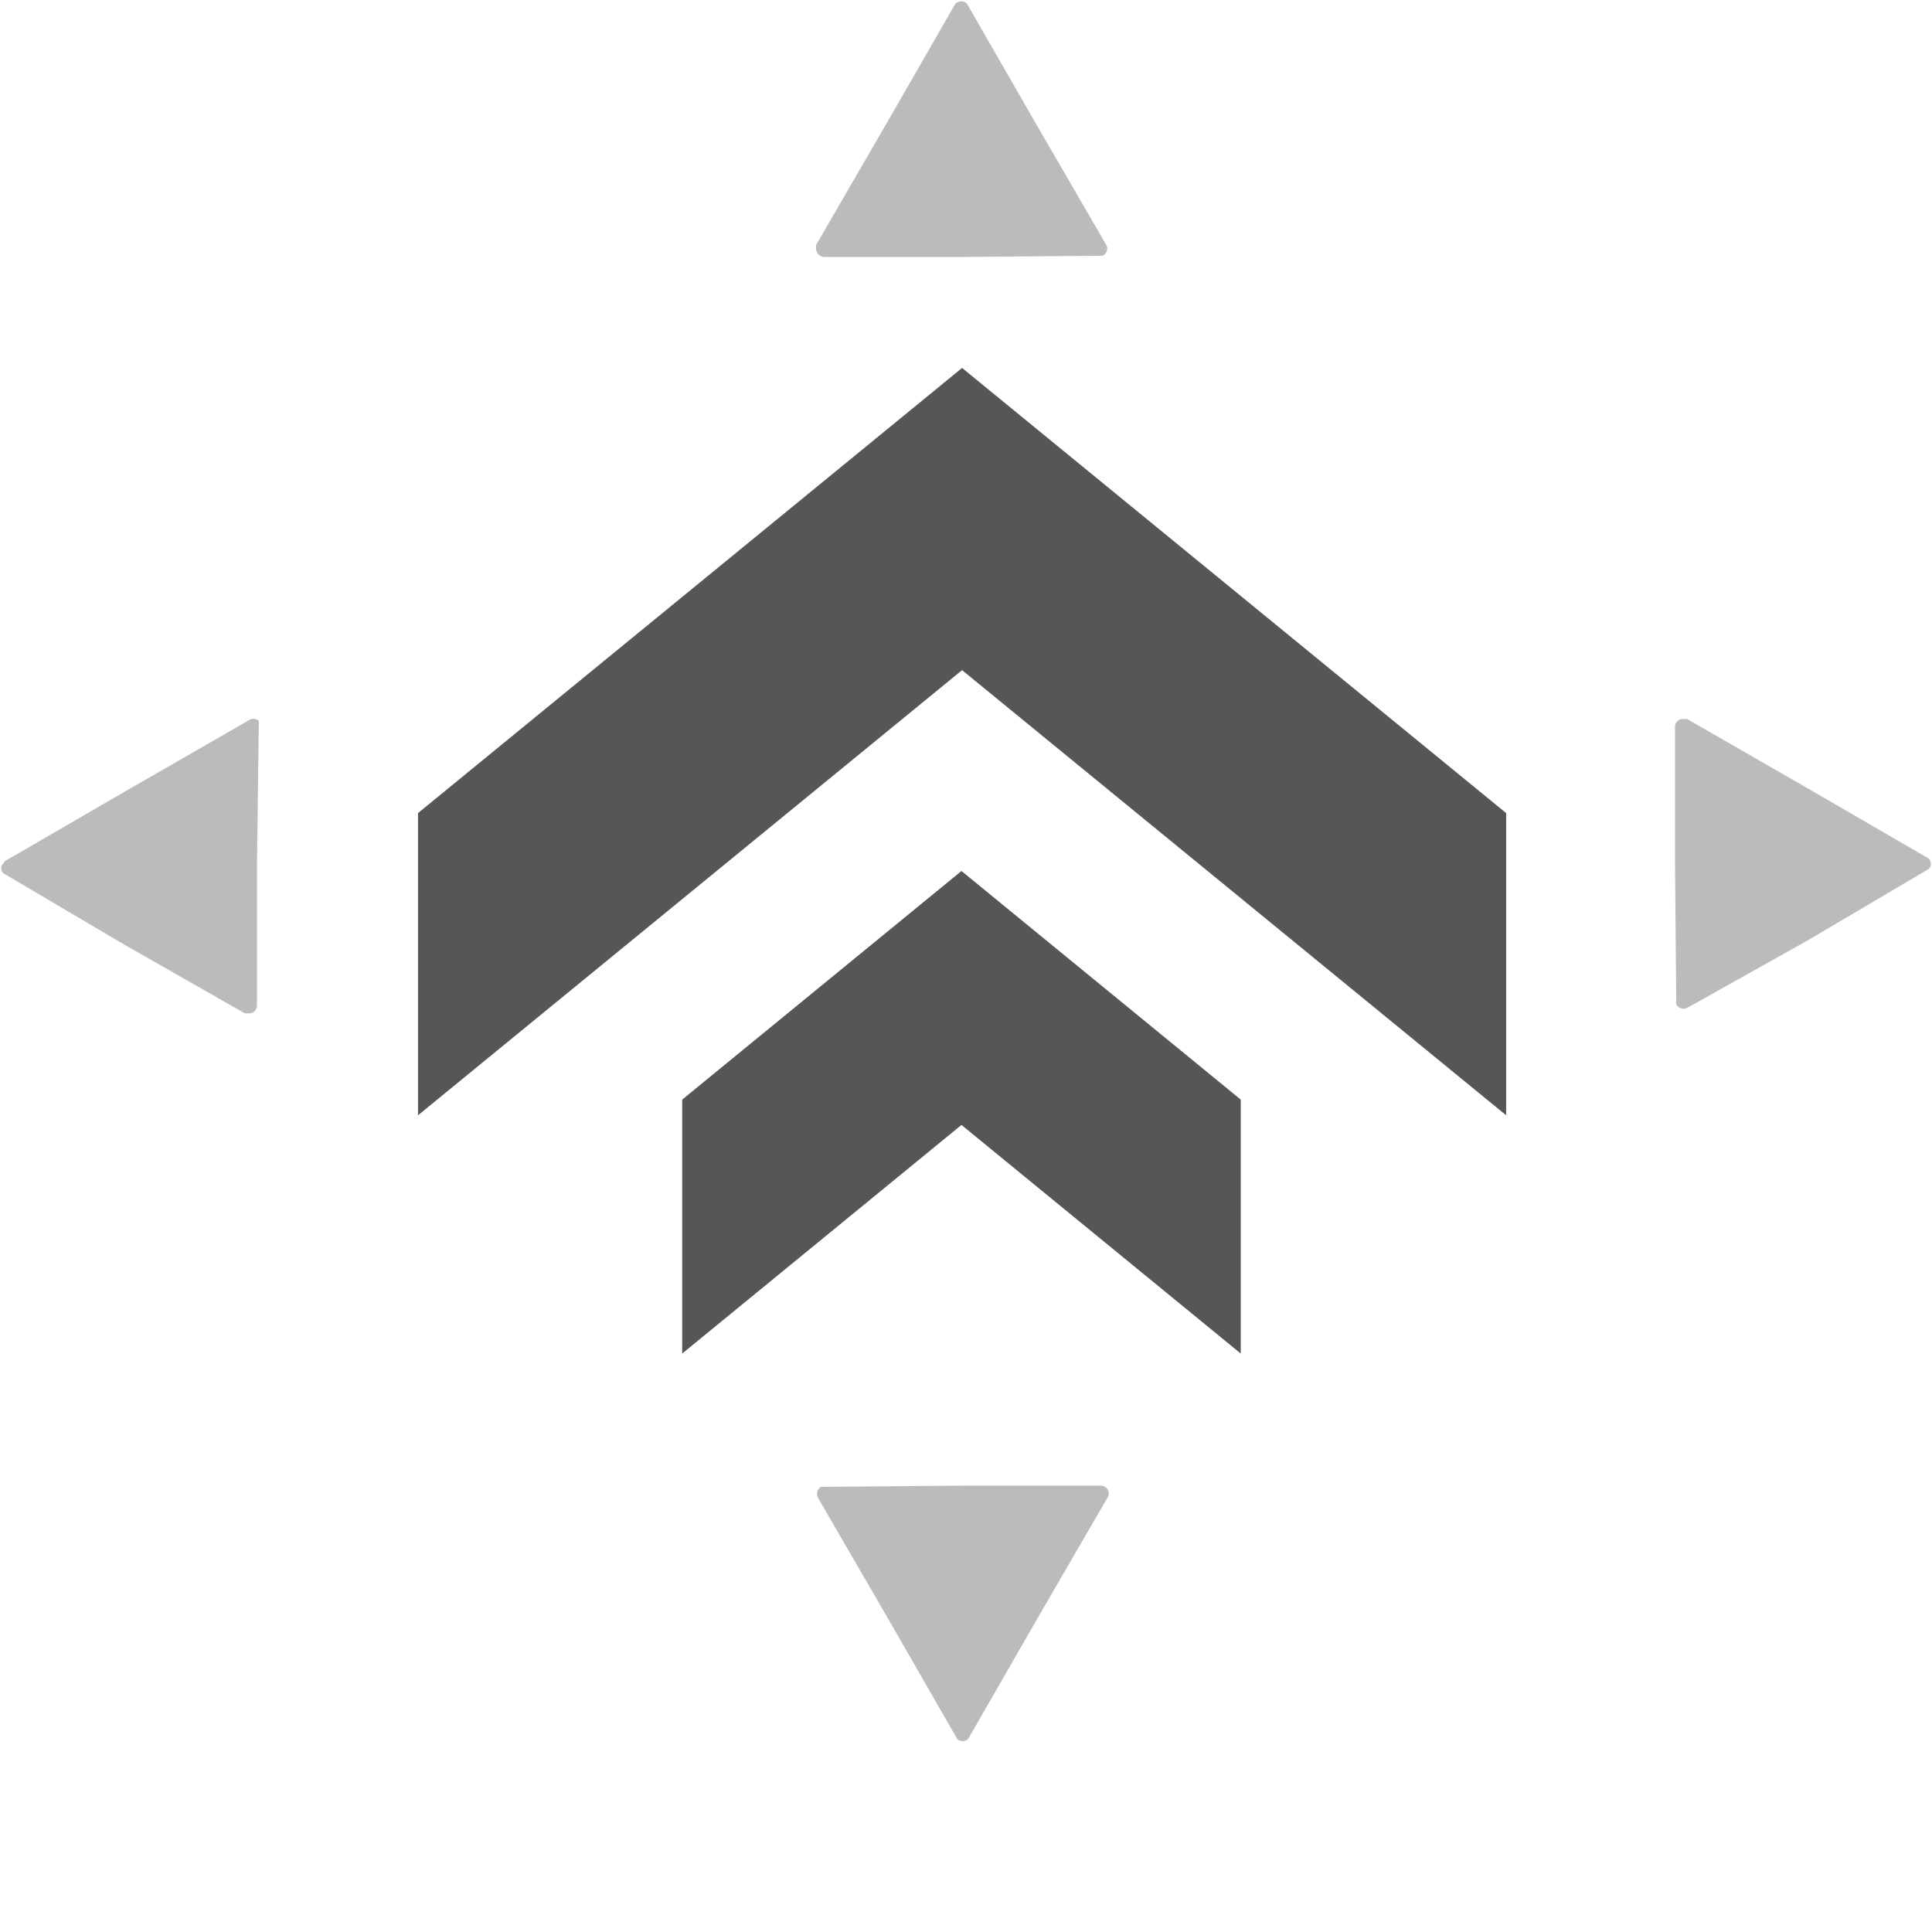 <svg xmlns="http://www.w3.org/2000/svg" viewBox="0 0 32.03 32.03">
  <defs>
    <style>
      .cls-1,.cls-2{fill:#565656}.cls-2{opacity:.4;isolation:isolate}
    </style>
  </defs>
    <g id="Layer_2-2-2" data-name="Layer 2-2">
      <path class="cls-1" d="M24.97 13.48L15.95 6.1l-9.02 7.38v5.01l9.02-7.38 9.02 7.38v-5.01z"/>
      <path class="cls-1" d="M20.57 18.23l-4.63-3.79-4.63 3.79v4.21l4.63-3.79 4.63 3.79v-4.21z"/>
      <path class="cls-2" d="M16 4.26h-2.34a.14.14 0 01-.13-.13.19.19 0 010-.07l1.16-2 1.15-2a.14.14 0 01.19 0l1.15 2 1.16 2a.13.13 0 01-.06.18h-.06zM15.93 24.63h2.32a.13.13 0 01.11.2l-1.16 2-1.15 2a.13.13 0 01-.18 0l-1.15-2-1.16-2a.14.14 0 01.05-.18h.07zM27.77 14.36v-2.31a.13.13 0 01.13-.13h.07l2 1.15 2 1.16a.12.12 0 010 .18l-2 1.18-2 1.12a.14.14 0 01-.18-.06.14.14 0 010-.06zM4.26 14.36v2.31a.13.13 0 01-.14.13h-.06l-2-1.14-2-1.18a.11.11 0 010-.17.08.08 0 01.05-.05l2-1.16 2-1.15a.14.14 0 01.18 0 .25.25 0 010 .07z"/>
    </g>
</svg>